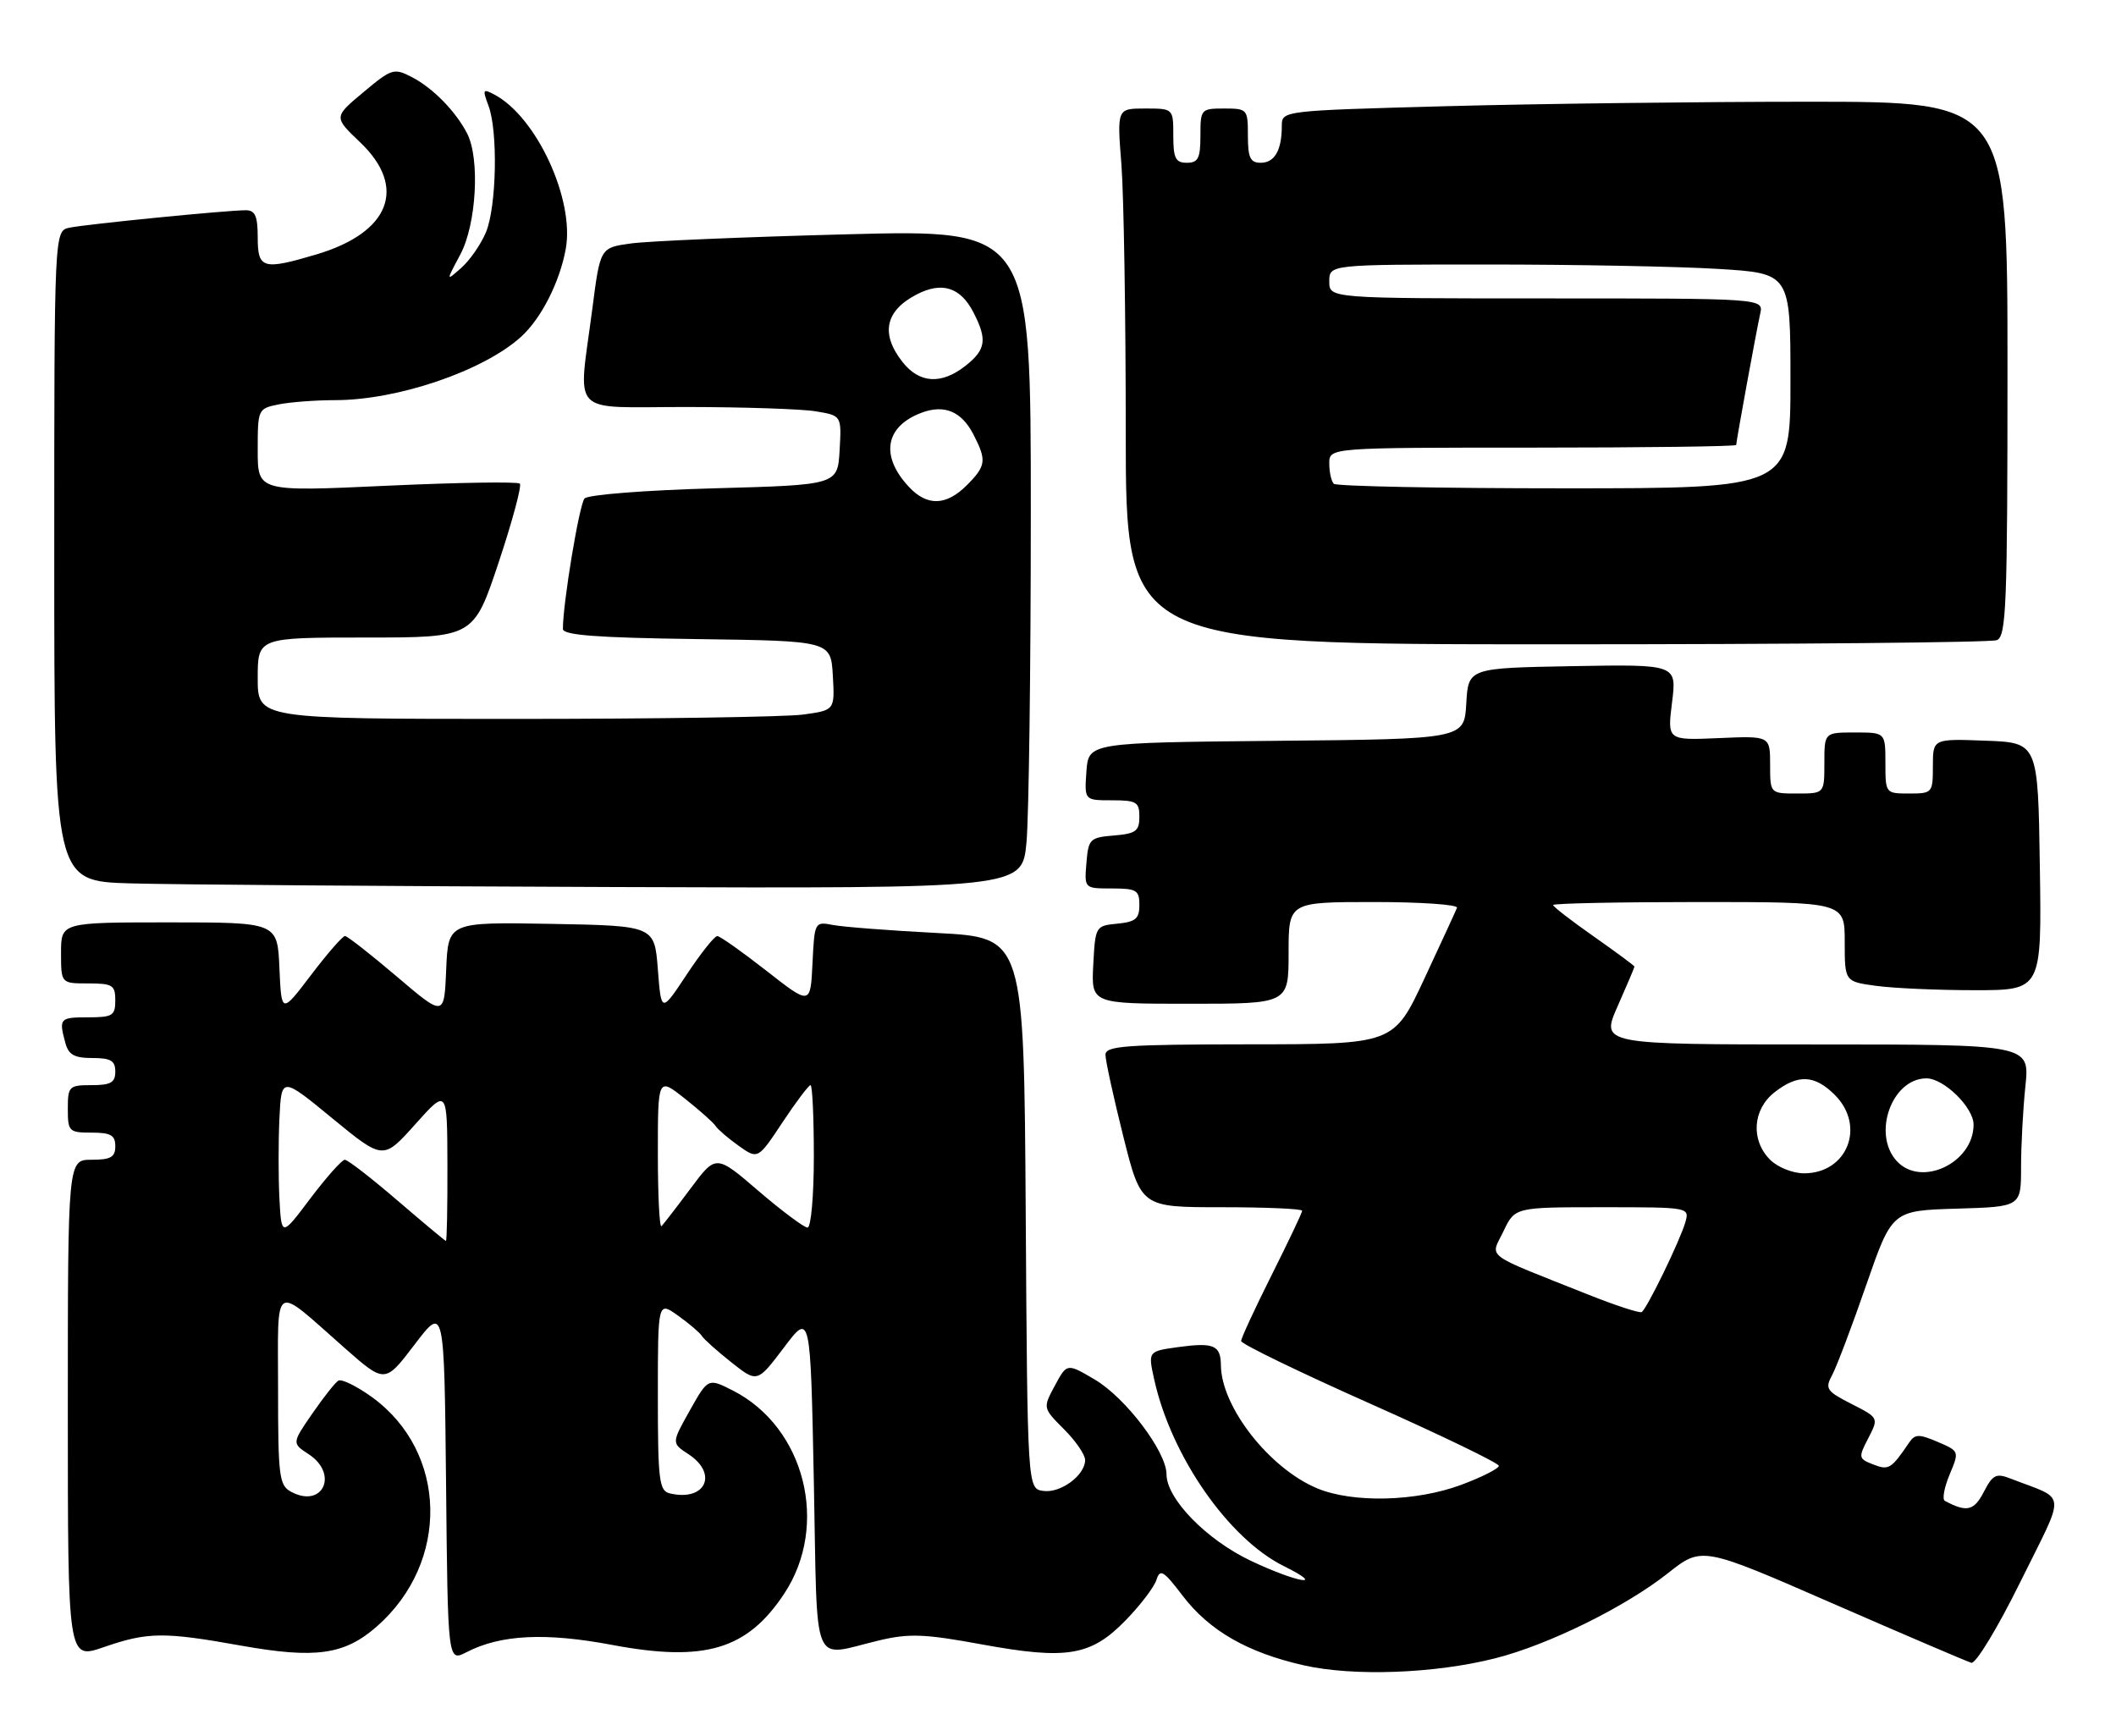 <?xml version="1.0" encoding="UTF-8" standalone="no"?>
<!DOCTYPE svg PUBLIC "-//W3C//DTD SVG 1.1//EN" "http://www.w3.org/Graphics/SVG/1.1/DTD/svg11.dtd" >
<svg xmlns="http://www.w3.org/2000/svg" xmlns:xlink="http://www.w3.org/1999/xlink" version="1.1" viewBox="0 0 312 256">
 <g >
 <path fill="currentColor"
d=" M 220.50 244.50 C 228.36 242.50 239.63 236.94 245.92 231.97 C 250.94 228.00 250.94 228.00 270.22 236.42 C 280.83 241.05 290.03 244.98 290.67 245.17 C 291.32 245.35 294.55 240.03 297.91 233.22 C 304.69 219.49 304.86 221.28 296.51 218.03 C 294.32 217.17 293.84 217.41 292.50 219.99 C 291.07 222.77 289.97 223.02 286.76 221.29 C 286.35 221.07 286.67 219.34 287.46 217.43 C 288.91 213.98 288.90 213.97 285.71 212.60 C 282.94 211.42 282.36 211.43 281.50 212.70 C 278.85 216.60 278.50 216.82 276.21 215.93 C 274.02 215.08 273.99 214.91 275.48 212.05 C 277.02 209.05 277.02 209.05 272.99 207.00 C 269.29 205.11 269.06 204.76 270.16 202.72 C 270.81 201.50 273.07 195.55 275.16 189.50 C 278.98 178.50 278.98 178.50 288.49 178.21 C 298.00 177.93 298.00 177.93 298.00 172.11 C 298.00 168.91 298.29 163.53 298.64 160.15 C 299.28 154.00 299.28 154.00 267.66 154.00 C 236.03 154.00 236.03 154.00 238.51 148.38 C 239.88 145.28 241.00 142.65 241.00 142.52 C 241.00 142.39 238.30 140.40 235.00 138.08 C 231.70 135.77 229.00 133.68 229.00 133.44 C 229.00 133.20 238.68 133.00 250.50 133.00 C 272.00 133.00 272.00 133.00 272.00 138.86 C 272.00 144.73 272.00 144.73 276.64 145.36 C 279.19 145.71 285.73 146.00 291.16 146.00 C 301.05 146.00 301.05 146.00 300.77 127.75 C 300.50 109.50 300.50 109.50 292.75 109.21 C 285.00 108.92 285.00 108.92 285.00 112.96 C 285.00 116.91 284.92 117.00 281.50 117.00 C 278.02 117.00 278.00 116.98 278.00 112.50 C 278.00 108.00 278.00 108.00 273.50 108.00 C 269.00 108.00 269.00 108.00 269.00 112.50 C 269.00 117.00 269.00 117.00 265.00 117.00 C 261.00 117.00 261.00 117.00 261.00 112.75 C 261.00 108.50 261.00 108.50 253.42 108.83 C 245.84 109.16 245.84 109.16 246.54 103.56 C 247.24 97.95 247.24 97.95 231.87 98.22 C 216.50 98.50 216.50 98.50 216.20 103.73 C 215.90 108.97 215.90 108.97 188.20 109.23 C 160.50 109.50 160.50 109.50 160.19 113.75 C 159.89 118.00 159.89 118.00 163.94 118.00 C 167.58 118.00 168.00 118.25 168.00 120.44 C 168.00 122.54 167.47 122.92 164.25 123.19 C 160.70 123.48 160.48 123.70 160.19 127.25 C 159.88 131.00 159.88 131.00 163.94 131.00 C 167.58 131.00 168.00 131.25 168.00 133.44 C 168.00 135.45 167.44 135.93 164.75 136.19 C 161.54 136.50 161.50 136.57 161.20 142.25 C 160.90 148.00 160.90 148.00 175.45 148.00 C 190.00 148.00 190.00 148.00 190.00 140.50 C 190.00 133.00 190.00 133.00 202.58 133.00 C 209.50 133.00 215.02 133.38 214.83 133.85 C 214.65 134.32 212.47 139.04 210.00 144.34 C 205.50 153.97 205.50 153.97 184.25 153.98 C 165.85 154.00 163.00 154.21 163.00 155.53 C 163.00 156.37 164.18 161.77 165.62 167.53 C 168.25 178.00 168.25 178.00 180.12 178.00 C 186.66 178.00 192.00 178.23 192.00 178.52 C 192.00 178.81 189.97 183.07 187.50 188.00 C 185.03 192.93 183.00 197.31 183.00 197.73 C 183.00 198.15 191.55 202.30 202.00 206.95 C 212.45 211.60 221.00 215.73 221.00 216.13 C 221.00 216.53 218.51 217.79 215.46 218.93 C 208.82 221.41 199.48 221.64 194.22 219.45 C 187.17 216.51 180.08 207.45 180.02 201.31 C 179.99 198.34 178.97 197.91 173.74 198.62 C 169.27 199.24 169.27 199.24 170.18 203.37 C 172.67 214.68 181.14 226.88 189.31 230.92 C 195.74 234.11 191.32 233.39 184.43 230.13 C 177.89 227.03 172.00 220.99 172.00 217.38 C 172.00 214.05 165.97 206.08 161.41 203.40 C 157.32 200.99 157.32 200.99 155.54 204.30 C 153.76 207.60 153.76 207.60 156.88 210.73 C 158.60 212.44 160.00 214.49 160.00 215.27 C 160.00 217.52 156.39 220.19 153.83 219.83 C 151.50 219.50 151.50 219.50 151.24 178.87 C 150.98 138.24 150.98 138.24 138.24 137.57 C 131.23 137.21 124.28 136.67 122.80 136.38 C 120.12 135.87 120.10 135.92 119.80 142.04 C 119.50 148.22 119.50 148.22 113.00 143.13 C 109.42 140.33 106.17 138.03 105.76 138.02 C 105.35 138.01 103.33 140.56 101.26 143.68 C 97.50 149.36 97.50 149.36 97.00 142.93 C 96.50 136.50 96.50 136.50 81.29 136.22 C 66.09 135.95 66.09 135.95 65.79 142.94 C 65.50 149.94 65.50 149.94 58.50 143.98 C 54.65 140.71 51.22 138.02 50.87 138.01 C 50.52 138.01 48.27 140.59 45.87 143.75 C 41.50 149.50 41.50 149.50 41.20 142.75 C 40.91 136.00 40.91 136.00 24.95 136.00 C 9.00 136.00 9.00 136.00 9.00 140.50 C 9.00 145.00 9.00 145.00 13.00 145.00 C 16.60 145.00 17.00 145.25 17.00 147.50 C 17.00 149.75 16.60 150.00 13.00 150.00 C 8.80 150.00 8.66 150.15 9.63 153.75 C 10.10 155.52 10.95 156.00 13.62 156.00 C 16.33 156.00 17.00 156.39 17.00 158.00 C 17.00 159.62 16.33 160.00 13.50 160.00 C 10.17 160.00 10.00 160.17 10.00 163.50 C 10.00 166.83 10.17 167.00 13.50 167.00 C 16.33 167.00 17.00 167.38 17.00 169.00 C 17.00 170.62 16.33 171.00 13.50 171.00 C 10.00 171.00 10.00 171.00 10.00 207.85 C 10.00 244.69 10.00 244.69 15.25 242.88 C 21.79 240.62 24.11 240.59 35.55 242.64 C 46.54 244.60 50.80 244.00 55.58 239.80 C 66.36 230.33 66.01 214.09 54.85 206.00 C 52.59 204.37 50.36 203.28 49.89 203.57 C 49.41 203.86 47.68 206.06 46.03 208.45 C 43.04 212.80 43.04 212.80 45.52 214.42 C 49.98 217.35 47.59 222.46 42.93 219.96 C 41.16 219.02 41.00 217.73 41.00 204.84 C 41.00 188.68 40.05 189.27 50.81 198.75 C 56.76 203.99 56.76 203.99 61.13 198.25 C 65.50 192.50 65.50 192.50 65.77 218.77 C 66.03 245.03 66.03 245.03 68.78 243.61 C 73.82 241.01 80.41 240.68 90.29 242.54 C 103.91 245.10 110.17 243.24 115.63 234.98 C 122.32 224.87 118.68 210.45 108.08 205.04 C 104.41 203.17 104.41 203.17 101.71 207.97 C 99.01 212.78 99.01 212.78 101.51 214.41 C 105.96 217.33 104.00 221.44 98.75 220.19 C 97.19 219.81 97.00 218.28 97.00 205.82 C 97.00 191.86 97.00 191.86 99.97 193.98 C 101.60 195.14 103.18 196.49 103.48 196.97 C 103.78 197.46 105.74 199.21 107.84 200.87 C 111.65 203.89 111.65 203.89 115.58 198.70 C 119.50 193.50 119.50 193.50 120.00 218.50 C 120.57 246.88 119.48 244.26 129.67 241.86 C 134.06 240.82 136.36 240.91 144.77 242.46 C 157.34 244.76 160.87 244.17 166.01 238.87 C 168.16 236.66 170.19 233.99 170.52 232.93 C 171.05 231.27 171.57 231.59 174.36 235.26 C 178.30 240.43 183.89 243.65 192.22 245.54 C 199.56 247.21 211.57 246.77 220.50 244.50 Z  M 151.35 124.25 C 151.70 120.54 151.99 98.67 151.99 75.66 C 152.00 33.83 152.00 33.83 124.75 34.55 C 109.76 34.94 95.47 35.55 93.00 35.90 C 88.50 36.52 88.50 36.52 87.34 45.51 C 85.25 61.64 83.67 60.00 101.25 60.01 C 109.64 60.02 118.21 60.30 120.30 60.65 C 124.09 61.28 124.09 61.28 123.80 66.39 C 123.50 71.50 123.50 71.50 105.30 72.00 C 95.12 72.28 86.69 72.94 86.19 73.50 C 85.42 74.35 82.99 88.96 83.00 92.73 C 83.00 93.65 87.95 94.03 102.75 94.23 C 122.50 94.50 122.50 94.50 122.80 99.61 C 123.09 104.72 123.09 104.72 118.41 105.36 C 115.83 105.71 96.68 106.00 75.86 106.00 C 38.00 106.00 38.00 106.00 38.00 100.00 C 38.00 94.00 38.00 94.00 53.92 94.00 C 69.83 94.00 69.83 94.00 73.52 82.94 C 75.55 76.85 76.95 71.62 76.65 71.31 C 76.34 71.00 67.51 71.14 57.04 71.62 C 38.00 72.50 38.00 72.50 38.00 66.38 C 38.00 60.32 38.03 60.24 41.13 59.62 C 42.84 59.28 46.57 59.00 49.41 59.00 C 58.65 59.00 71.31 54.68 76.85 49.64 C 79.82 46.93 82.53 41.59 83.42 36.70 C 84.74 29.43 79.13 17.28 72.94 13.97 C 71.20 13.04 71.12 13.17 72.01 15.54 C 73.45 19.31 73.22 30.54 71.64 34.28 C 70.89 36.05 69.26 38.40 68.01 39.50 C 65.75 41.50 65.75 41.50 67.88 37.51 C 70.25 33.05 70.79 23.41 68.88 19.68 C 67.19 16.41 63.84 12.98 60.73 11.37 C 58.09 10.00 57.76 10.10 53.58 13.60 C 49.19 17.26 49.19 17.26 53.10 20.98 C 60.09 27.63 57.50 34.29 46.67 37.51 C 38.75 39.86 38.00 39.64 38.00 35.00 C 38.00 31.86 37.62 31.00 36.25 31.00 C 33.53 30.99 12.77 33.05 10.25 33.57 C 8.00 34.04 8.00 34.04 8.00 81.99 C 8.00 129.93 8.00 129.93 19.25 130.25 C 25.44 130.43 57.55 130.67 90.61 130.79 C 150.71 131.00 150.71 131.00 151.35 124.25 Z  M 294.42 94.39 C 295.82 93.85 296.00 89.39 296.00 54.39 C 296.00 15.00 296.00 15.00 266.66 15.00 C 250.53 15.00 226.45 15.30 213.16 15.66 C 189.00 16.32 189.00 16.32 189.00 18.58 C 189.00 22.15 187.94 24.00 185.89 24.00 C 184.35 24.00 184.00 23.26 184.00 20.00 C 184.00 16.10 183.92 16.00 180.50 16.00 C 177.08 16.00 177.00 16.10 177.00 20.00 C 177.00 23.33 176.67 24.00 175.00 24.00 C 173.33 24.00 173.00 23.33 173.00 20.00 C 173.00 16.00 173.00 16.00 168.85 16.00 C 164.70 16.00 164.70 16.00 165.35 24.25 C 165.70 28.79 165.99 46.56 165.99 63.75 C 166.00 95.00 166.00 95.00 229.42 95.00 C 264.30 95.00 293.55 94.73 294.42 94.39 Z  M 234.15 190.87 C 218.48 184.63 219.75 185.58 221.68 181.55 C 223.37 178.00 223.37 178.00 236.25 178.00 C 249.13 178.00 249.13 178.00 248.49 180.25 C 247.69 182.99 242.83 192.99 242.06 193.46 C 241.75 193.64 238.19 192.48 234.15 190.87 Z  M 58.56 176.97 C 54.74 173.69 51.27 171.00 50.84 171.00 C 50.42 171.00 48.14 173.56 45.78 176.68 C 41.50 182.37 41.50 182.37 41.20 176.72 C 41.04 173.62 41.04 168.30 41.20 164.90 C 41.50 158.73 41.50 158.73 49.00 164.89 C 56.50 171.05 56.50 171.05 61.22 165.78 C 65.94 160.50 65.94 160.50 65.97 171.75 C 65.99 177.94 65.89 182.99 65.75 182.97 C 65.61 182.95 62.38 180.25 58.56 176.97 Z  M 97.00 170.08 C 97.00 158.83 97.00 158.83 100.99 161.99 C 103.18 163.73 105.22 165.54 105.52 166.03 C 105.82 166.51 107.34 167.82 108.90 168.93 C 111.75 170.96 111.75 170.96 115.38 165.48 C 117.38 162.47 119.24 160.00 119.51 160.00 C 119.78 160.00 120.00 164.72 120.00 170.50 C 120.00 176.32 119.58 181.00 119.07 181.00 C 118.56 181.00 115.31 178.57 111.85 175.61 C 105.57 170.21 105.57 170.21 101.83 175.23 C 99.77 177.99 97.84 180.49 97.54 180.79 C 97.24 181.09 97.00 176.27 97.00 170.08 Z  M 261.00 171.00 C 258.12 168.12 258.41 163.61 261.63 161.07 C 265.10 158.35 267.55 158.46 270.55 161.45 C 275.13 166.04 272.39 173.00 266.00 173.00 C 264.33 173.00 262.11 172.11 261.00 171.00 Z  M 279.65 171.17 C 276.02 167.16 278.96 159.00 284.05 159.00 C 286.62 159.00 291.00 163.29 291.00 165.82 C 291.00 171.48 283.24 175.14 279.65 171.17 Z  M 134.00 71.77 C 129.77 67.23 130.50 62.90 135.84 60.87 C 139.21 59.59 141.76 60.64 143.51 64.02 C 145.51 67.89 145.41 68.68 142.55 71.55 C 139.50 74.59 136.70 74.67 134.00 71.77 Z  M 133.07 53.37 C 129.80 49.21 130.52 45.82 135.17 43.41 C 138.88 41.49 141.61 42.35 143.51 46.02 C 145.60 50.06 145.38 51.55 142.37 53.93 C 138.79 56.74 135.57 56.54 133.07 53.37 Z  M 196.67 71.33 C 196.30 70.97 196.00 69.62 196.00 68.33 C 196.00 66.00 196.00 66.00 226.00 66.00 C 242.50 66.00 256.00 65.82 256.00 65.61 C 256.00 65.05 258.95 48.92 259.54 46.25 C 260.04 44.00 260.04 44.00 228.02 44.00 C 196.00 44.00 196.00 44.00 196.00 41.50 C 196.00 39.00 196.00 39.00 219.34 39.00 C 232.18 39.00 247.48 39.29 253.34 39.65 C 264.00 40.30 264.00 40.30 264.00 56.15 C 264.00 72.00 264.00 72.00 230.67 72.00 C 212.33 72.00 197.03 71.70 196.67 71.33 Z "/>
</g>
</svg>